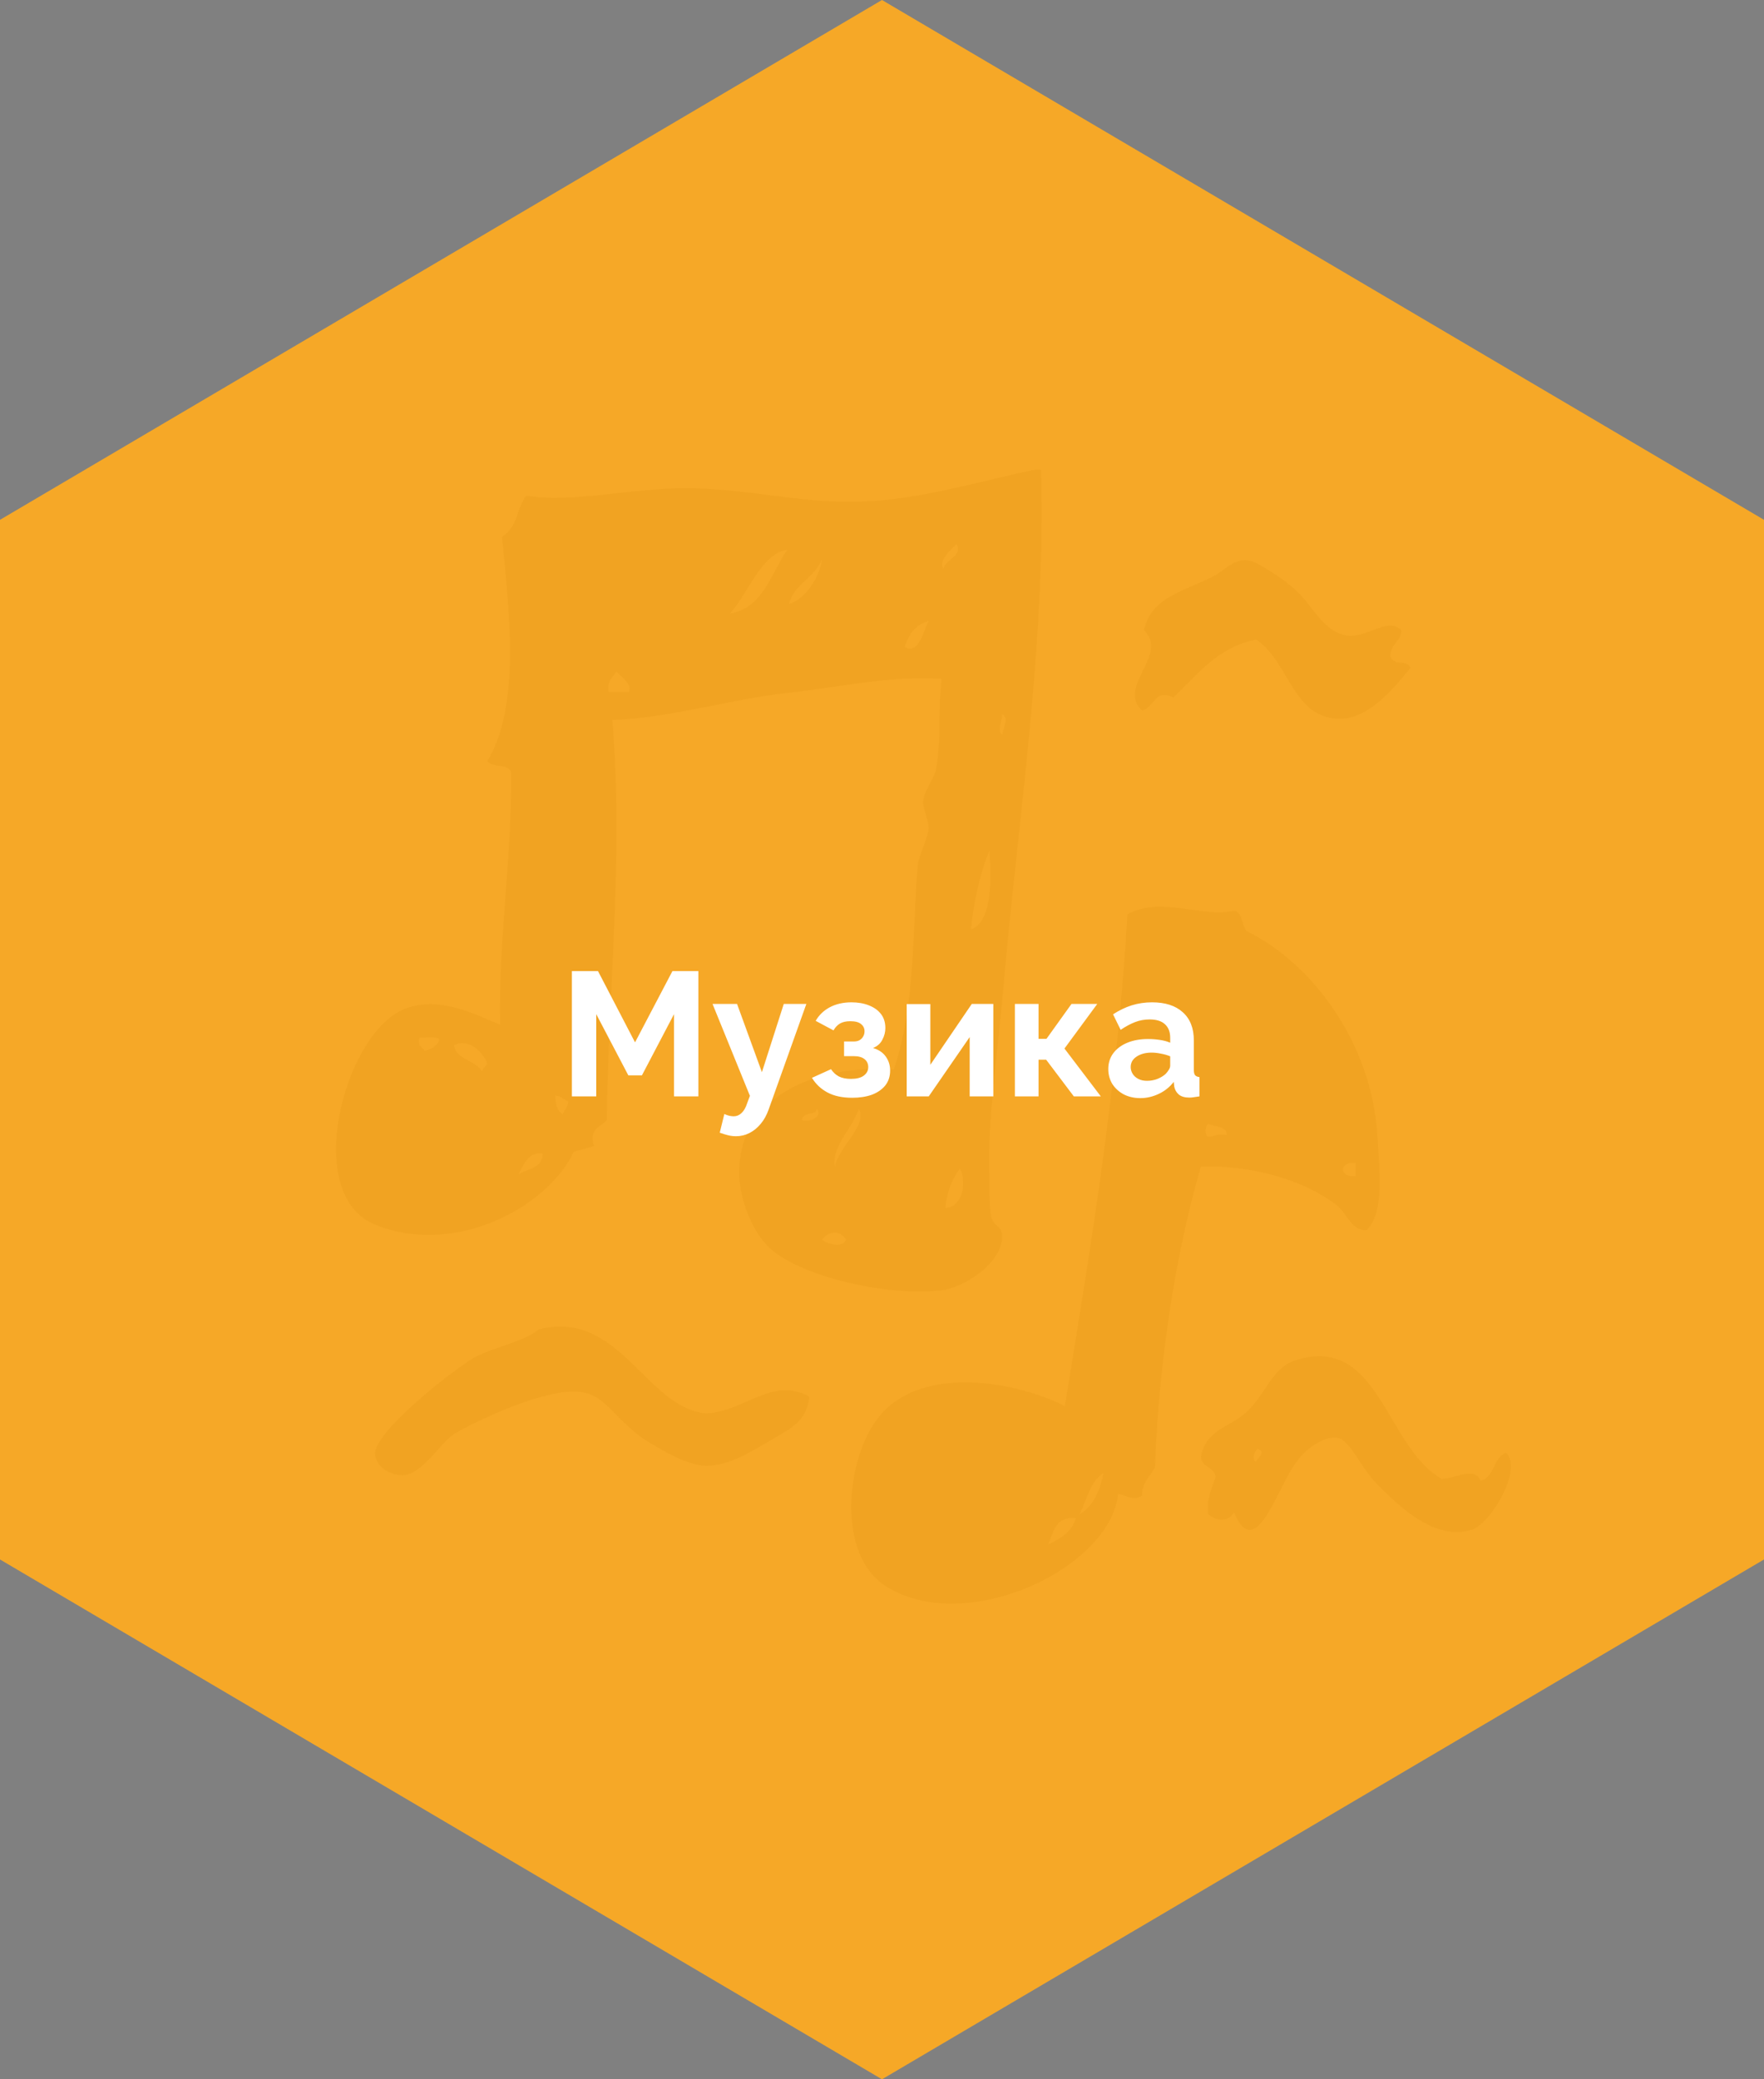 <svg width="140" height="165" viewBox="0 0 140 165" fill="none" xmlns="http://www.w3.org/2000/svg">
<rect x="0" y="0" width="140" height="165" fill="#808080" stroke="none"/>
<path fill-rule="evenodd" clip-rule="evenodd" d="M64.22 110.826C64.074 112.902 62.468 113.496 61.009 114.386C59.695 115.127 57.943 116.314 56.046 116.314C54.44 116.314 52.105 114.83 50.937 114.089C47.726 111.716 47.871 109.491 43.055 110.826C40.719 111.419 37.216 113.051 36.048 113.792C34.88 114.534 33.421 117.204 31.815 117.055C31.231 117.055 29.918 116.61 29.771 115.424C29.626 113.644 35.902 108.749 37.654 107.711C39.405 106.821 41.449 106.524 42.763 105.486C49.185 103.855 51.229 111.716 56.046 112.161C59.111 112.012 61.3 109.194 64.22 110.826Z" fill="#1A1A1A"/>
<path fill-rule="evenodd" clip-rule="evenodd" d="M111.222 50.014C111.222 50.904 110.346 51.052 110.346 52.09C110.784 52.98 111.513 52.239 111.951 52.98C110.638 54.612 109.032 56.54 106.988 56.985C102.609 57.578 102.463 52.535 99.69 50.755C96.625 51.349 95.019 53.573 93.121 55.353C91.662 54.612 91.662 56.095 90.64 56.392C88.597 54.463 92.83 51.942 90.786 50.014C91.37 47.492 93.559 47.047 96.041 45.861C97.355 45.267 98.084 43.932 99.69 44.674C100.274 44.971 102.026 46.009 102.901 46.899C104.215 48.086 105.091 50.31 107.134 50.459C108.74 50.459 110.2 48.975 111.222 50.014Z" fill="#1A1A1A"/>
<path fill-rule="evenodd" clip-rule="evenodd" d="M82.174 37.258C82.32 37.258 82.466 37.258 82.612 37.258C83.05 51.2 80.714 65.439 79.547 79.382C79.109 84.128 78.379 88.874 78.525 93.324C78.525 94.065 78.525 95.994 78.671 96.587C78.963 97.477 79.547 97.18 79.547 98.218C79.401 100.295 76.627 102.075 74.876 102.371C70.351 102.965 63.052 101.185 60.863 98.812C59.695 97.625 58.673 95.104 58.673 93.175C58.527 87.539 63.928 84.424 70.934 84.869C72.686 79.678 72.394 73.894 72.832 68.702C72.978 67.664 73.562 66.774 73.708 65.736C73.708 65.143 73.27 64.253 73.27 63.659C73.27 62.769 74.146 61.88 74.292 60.99C74.73 58.616 74.438 56.243 74.73 53.87C70.643 53.574 66.264 54.612 61.885 55.057C57.36 55.65 52.98 56.985 48.602 57.133C49.477 67.961 48.31 78.047 48.164 88.874C47.726 89.467 46.704 89.467 47.142 90.951C46.558 91.099 46.12 91.247 45.536 91.396C43.347 95.994 35.902 99.702 29.772 97.18C23.933 94.807 27.29 82.2 31.961 80.123C34.735 78.936 37.508 80.42 39.697 81.31C39.551 74.635 40.573 68.702 40.573 61.434C40.573 60.545 39.114 60.99 38.676 60.396C41.303 56.095 40.427 48.679 39.843 42.598C41.157 41.708 40.865 40.669 41.741 39.335C45.536 39.928 49.915 38.741 54.44 38.741C59.403 38.741 64.074 40.076 68.745 39.779C72.978 39.631 77.941 38.148 82.174 37.258ZM74.876 45.119C75.022 44.377 76.481 44.081 75.897 43.191C75.46 43.636 74.438 44.526 74.876 45.119ZM57.944 48.679C60.571 48.234 61.155 45.564 62.468 43.636C60.425 43.932 59.403 47.047 57.944 48.679ZM62.614 47.937C64.074 47.492 65.096 45.564 65.242 44.377C64.658 45.861 63.052 46.306 62.614 47.937ZM71.81 51.349C72.978 51.942 73.27 50.014 73.708 49.272C72.686 49.569 72.102 50.31 71.81 51.349ZM48.309 54.908C48.893 54.908 49.331 54.908 49.915 54.908C50.207 54.315 49.331 53.722 48.893 53.277C48.748 53.722 48.164 53.87 48.309 54.908ZM79.547 58.32C79.547 57.875 80.13 56.985 79.547 56.688C79.547 57.133 79.109 58.023 79.547 58.32ZM77.065 73.745C78.817 73.152 78.671 69.444 78.525 67.516C77.795 69.147 77.211 71.965 77.065 73.745ZM33.713 83.386C34.297 83.238 34.735 82.941 34.881 82.496C34.589 82.2 33.859 82.348 33.275 82.348C33.129 83.09 33.567 83.09 33.713 83.386ZM38.238 85.018C38.384 84.721 38.53 84.573 38.676 84.424C38.384 83.534 37.216 82.348 36.048 82.941C36.194 84.128 37.8 84.128 38.238 85.018ZM44.66 88.429C44.806 87.984 45.098 87.836 45.098 87.391C44.66 87.243 44.514 86.946 44.077 86.946C44.077 87.688 44.222 88.132 44.66 88.429ZM63.636 88.874C64.366 89.171 65.388 88.429 64.804 87.984C64.804 88.578 63.782 88.132 63.636 88.874ZM66.264 92.582C66.556 90.951 68.891 89.319 68.161 87.984C67.723 89.467 65.972 90.951 66.264 92.582ZM41.157 93.175C41.887 92.731 43.055 92.731 43.055 91.544C41.887 91.396 41.595 92.434 41.157 93.175ZM75.022 95.845C76.335 95.845 76.773 93.917 76.189 92.731C75.606 93.472 75.168 94.51 75.022 95.845ZM65.242 98.367C65.534 98.663 66.847 99.108 67.139 98.367C66.701 97.625 65.826 97.625 65.242 98.367Z" fill="#1A1A1A"/>
<path fill-rule="evenodd" clip-rule="evenodd" d="M97.938 72.262C98.668 72.41 98.522 73.449 98.96 73.894C104.069 76.415 108.886 82.645 109.324 90.209C109.47 92.731 109.908 96.29 108.448 97.625C107.134 97.625 106.988 96.29 105.967 95.549C103.193 93.472 98.96 92.434 95.311 92.582C93.267 99.553 91.954 108.304 91.662 116.462C91.224 117.204 90.64 117.649 90.64 118.687C89.91 119.132 89.472 118.687 88.743 118.539C88.159 124.472 76.481 129.959 70.204 125.806C66.409 123.285 67.139 115.869 69.621 112.606C72.686 108.453 79.984 109.343 84.51 111.568C86.553 99.109 88.743 85.76 89.472 72.559C92.1 71.076 95.457 72.856 97.938 72.262ZM95.895 90.209C96.333 90.209 96.625 89.912 97.355 90.061C97.355 89.319 96.479 89.468 95.895 89.171C95.603 89.468 95.603 90.061 95.895 90.209ZM107.572 93.324C107.572 93.027 107.572 92.582 107.572 92.286C106.259 92.137 106.259 93.472 107.572 93.324ZM85.677 120.17C86.699 119.577 87.283 118.39 87.575 116.907C86.553 117.5 86.261 118.984 85.677 120.17ZM83.196 122.543C84.218 122.098 85.093 121.505 85.385 120.467C83.78 120.319 83.634 121.505 83.196 122.543Z" fill="#1A1A1A"/>
<path fill-rule="evenodd" clip-rule="evenodd" d="M114.433 117.352C115.455 117.352 117.06 116.314 117.498 117.5C118.666 117.204 118.52 115.572 119.542 115.276C120.855 116.61 118.374 120.763 116.914 121.357C113.849 122.395 110.93 119.429 109.178 117.649C108.01 116.462 107.134 114.237 106.113 114.089C104.945 113.941 103.485 115.127 102.901 116.017C101.442 117.797 99.69 124.175 97.938 120.022C97.501 120.763 96.625 120.763 95.895 120.17C95.749 118.835 96.187 118.094 96.479 117.204C96.333 116.314 95.311 116.462 95.311 115.572C95.749 113.347 97.793 113.199 98.96 112.012C100.42 110.678 100.858 108.749 102.609 108.008C109.47 105.635 109.908 114.831 114.433 117.352ZM99.69 116.017C99.69 115.721 100.566 115.276 99.836 114.979C99.69 114.979 99.252 115.721 99.69 116.017Z" fill="#1A1A1A"/>
<path d="M69.998 165L140 123.75V41.25L69.998 0L0 41.25V123.75L69.998 165Z" fill="#FCAA23" fill-opacity="0.95"/>
<path d="M53.494 87V80.476L50.946 85.334H49.868L47.32 80.476V87H45.388V77.06H47.46L50.4 82.716L53.368 77.06H55.426V87H53.494ZM58.411 90.164C58.215 90.164 58.014 90.141 57.809 90.094C57.613 90.047 57.384 89.977 57.123 89.884L57.487 88.4C57.627 88.465 57.758 88.512 57.879 88.54C58.01 88.568 58.126 88.582 58.229 88.582C58.462 88.582 58.667 88.498 58.845 88.33C59.032 88.162 59.181 87.905 59.293 87.56L59.517 86.958L56.549 79.664H58.495L60.469 85.082L62.205 79.664H63.997L61.001 88.05C60.842 88.498 60.632 88.876 60.371 89.184C60.109 89.501 59.811 89.744 59.475 89.912C59.139 90.08 58.784 90.164 58.411 90.164ZM67.634 87.112C66.85 87.112 66.197 86.972 65.674 86.692C65.151 86.412 64.741 86.025 64.442 85.53L65.954 84.844C66.113 85.087 66.318 85.278 66.57 85.418C66.831 85.549 67.153 85.614 67.536 85.614C67.975 85.614 68.311 85.53 68.544 85.362C68.787 85.185 68.908 84.956 68.908 84.676C68.908 84.415 68.81 84.205 68.614 84.046C68.418 83.887 68.129 83.808 67.746 83.808H66.99V82.646H67.76C67.937 82.646 68.087 82.613 68.208 82.548C68.339 82.473 68.437 82.375 68.502 82.254C68.577 82.133 68.614 81.993 68.614 81.834C68.614 81.601 68.521 81.409 68.334 81.26C68.157 81.111 67.872 81.036 67.48 81.036C67.153 81.036 66.883 81.097 66.668 81.218C66.463 81.339 66.29 81.521 66.15 81.764L64.736 81.008C64.997 80.551 65.371 80.191 65.856 79.93C66.351 79.669 66.925 79.538 67.578 79.538C68.091 79.538 68.549 79.617 68.95 79.776C69.361 79.935 69.683 80.163 69.916 80.462C70.149 80.761 70.266 81.134 70.266 81.582C70.266 81.899 70.187 82.207 70.028 82.506C69.879 82.805 69.631 83.024 69.286 83.164C69.734 83.295 70.07 83.519 70.294 83.836C70.527 84.153 70.644 84.527 70.644 84.956C70.644 85.423 70.513 85.819 70.252 86.146C69.991 86.463 69.636 86.706 69.188 86.874C68.74 87.033 68.222 87.112 67.634 87.112ZM71.961 87V79.678H73.837V84.494L77.127 79.664H78.835V87H76.959V82.296L73.711 87H71.961ZM80.547 87V79.664H82.423V82.436H83.053L85.041 79.664H87.085L84.481 83.206L87.365 87H85.223L83.025 84.088H82.423V87H80.547ZM87.959 84.83C87.959 84.354 88.09 83.939 88.351 83.584C88.622 83.22 88.995 82.94 89.471 82.744C89.947 82.548 90.493 82.45 91.109 82.45C91.417 82.45 91.73 82.473 92.047 82.52C92.365 82.567 92.64 82.641 92.873 82.744V82.352C92.873 81.885 92.733 81.526 92.453 81.274C92.183 81.022 91.777 80.896 91.235 80.896C90.834 80.896 90.451 80.966 90.087 81.106C89.723 81.246 89.341 81.451 88.939 81.722L88.337 80.49C88.823 80.173 89.317 79.935 89.821 79.776C90.335 79.617 90.871 79.538 91.431 79.538C92.477 79.538 93.289 79.799 93.867 80.322C94.455 80.845 94.749 81.591 94.749 82.562V84.9C94.749 85.096 94.782 85.236 94.847 85.32C94.922 85.404 95.039 85.455 95.197 85.474V87C95.029 87.028 94.875 87.051 94.735 87.07C94.605 87.089 94.493 87.098 94.399 87.098C94.026 87.098 93.741 87.014 93.545 86.846C93.359 86.678 93.242 86.473 93.195 86.23L93.153 85.852C92.836 86.263 92.439 86.58 91.963 86.804C91.487 87.028 91.002 87.14 90.507 87.14C90.022 87.14 89.583 87.042 89.191 86.846C88.809 86.641 88.505 86.365 88.281 86.02C88.067 85.665 87.959 85.269 87.959 84.83ZM92.523 85.208C92.626 85.096 92.71 84.984 92.775 84.872C92.841 84.76 92.873 84.657 92.873 84.564V83.822C92.649 83.729 92.407 83.659 92.145 83.612C91.884 83.556 91.637 83.528 91.403 83.528C90.918 83.528 90.517 83.635 90.199 83.85C89.891 84.055 89.737 84.331 89.737 84.676C89.737 84.863 89.789 85.04 89.891 85.208C89.994 85.376 90.143 85.511 90.339 85.614C90.535 85.717 90.769 85.768 91.039 85.768C91.319 85.768 91.595 85.717 91.865 85.614C92.136 85.502 92.355 85.367 92.523 85.208Z" fill="white"/>
</svg>

